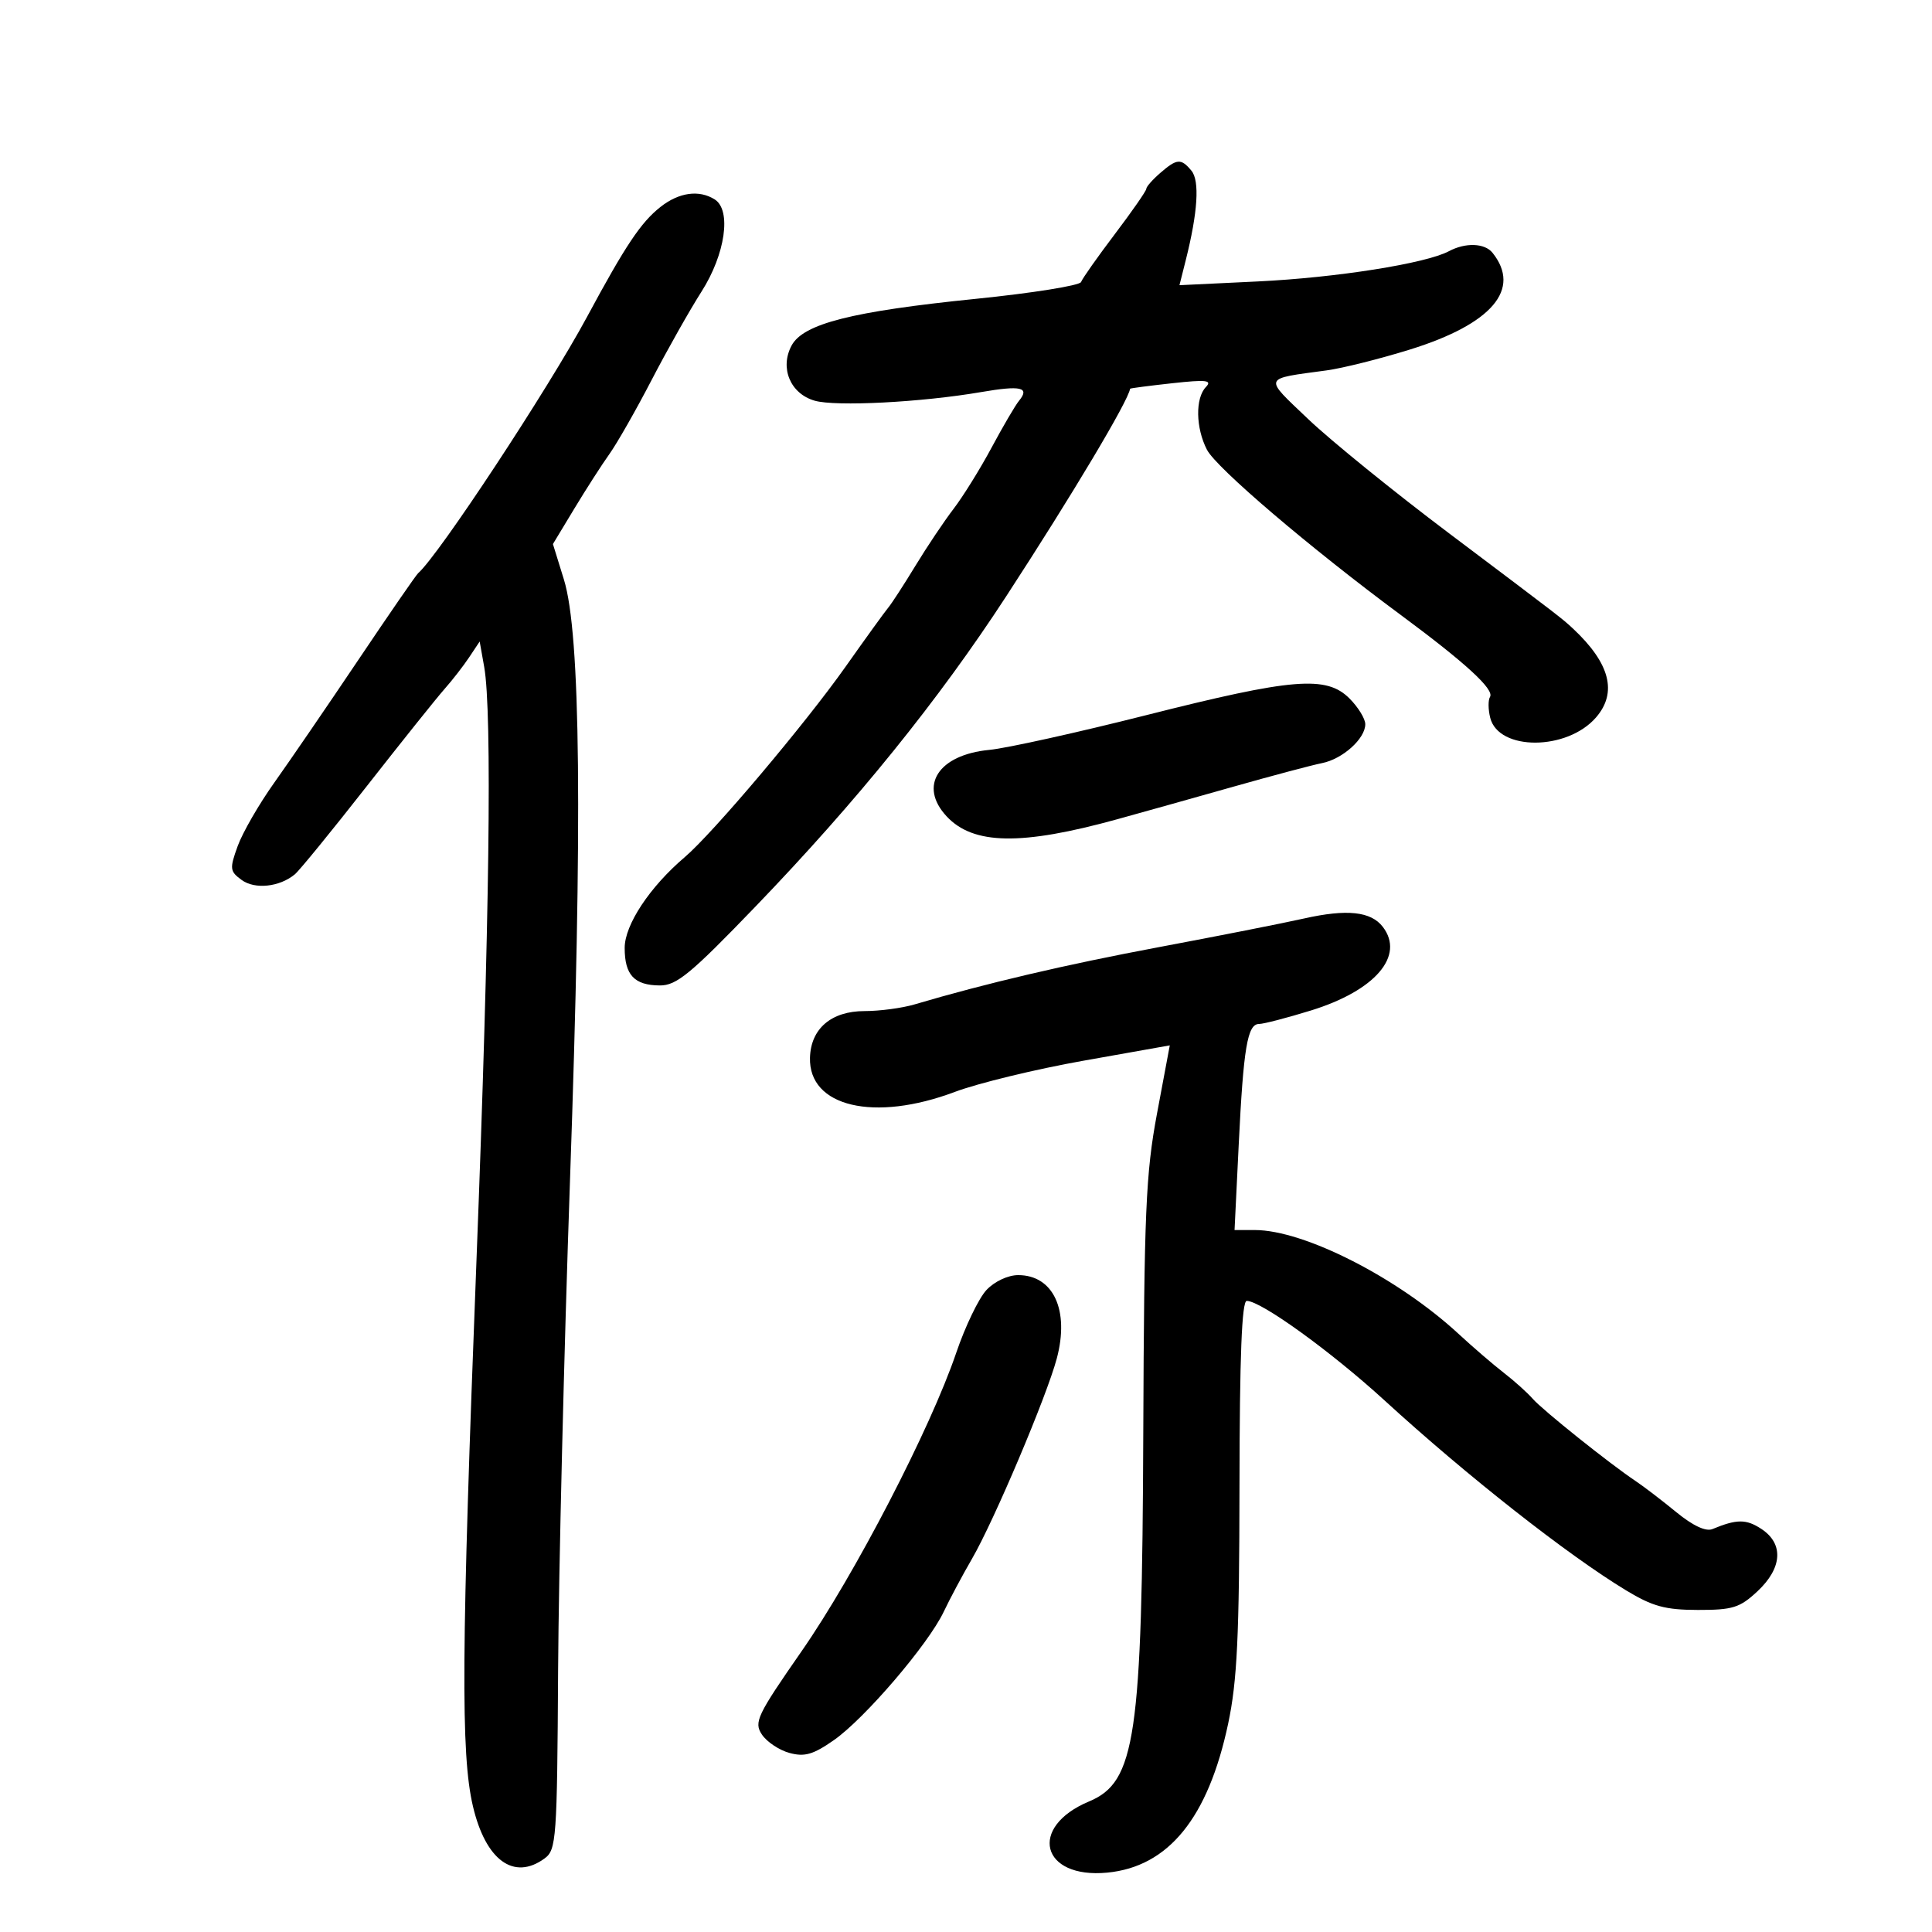<svg xmlns="http://www.w3.org/2000/svg" width="300" height="300" viewBox="0 0 300 300" version="1.1">
	<path d="M 180.153 26.867 C 178.969 27.894, 178 28.995, 178 29.314 C 178 29.633, 175.803 32.797, 173.117 36.345 C 170.432 39.893, 168.069 43.244, 167.867 43.791 C 167.665 44.338, 160.300 45.515, 151.500 46.406 C 132.297 48.351, 124.729 50.270, 122.917 53.655 C 121.052 57.140, 122.723 61.133, 126.500 62.219 C 129.778 63.161, 143.096 62.472, 152.354 60.881 C 158.537 59.818, 159.951 60.141, 158.238 62.226 C 157.662 62.927, 155.744 66.200, 153.975 69.500 C 152.206 72.800, 149.553 77.075, 148.080 79 C 146.606 80.925, 143.939 84.905, 142.151 87.845 C 140.364 90.784, 138.466 93.709, 137.934 94.345 C 137.401 94.980, 134.424 99.100, 131.318 103.500 C 125.039 112.396, 110.701 129.377, 106.329 133.096 C 100.892 137.720, 97 143.602, 97 147.194 C 97 151.399, 98.492 152.994, 102.450 153.020 C 105.053 153.037, 107.232 151.240, 117.312 140.770 C 133.064 124.406, 145.752 108.702, 156.274 92.546 C 166.530 76.796, 175.205 62.261, 175.480 60.362 C 175.491 60.287, 178.425 59.904, 182 59.511 C 187.323 58.927, 188.274 59.033, 187.250 60.099 C 185.586 61.831, 185.665 66.452, 187.416 69.838 C 188.876 72.662, 203.439 85.076, 217.500 95.483 C 227.601 102.960, 232.076 107.068, 231.367 108.215 C 231.062 108.709, 231.076 110.168, 231.400 111.457 C 232.699 116.634, 243.356 116.590, 247.842 111.389 C 251.172 107.529, 249.997 102.990, 244.285 97.638 C 242.586 96.048, 242.320 95.843, 225 82.805 C 216.475 76.388, 206.651 68.424, 203.170 65.108 C 196.146 58.417, 195.974 58.877, 206 57.514 C 208.475 57.178, 214.311 55.715, 218.970 54.265 C 231.681 50.306, 236.280 44.906, 231.755 39.250 C 230.548 37.742, 227.553 37.634, 224.988 39.007 C 221.429 40.911, 207.478 43.119, 195.323 43.701 L 183.146 44.285 184.126 40.392 C 185.994 32.970, 186.305 28.072, 185.007 26.508 C 183.390 24.561, 182.759 24.607, 180.153 26.867 M 102.569 32.125 C 99.525 34.519, 97.144 38.081, 91.167 49.181 C 85.111 60.426, 68.073 86.288, 64.932 89 C 64.614 89.275, 60.423 95.350, 55.620 102.500 C 50.816 109.650, 44.950 118.217, 42.584 121.539 C 40.218 124.860, 37.663 129.289, 36.907 131.381 C 35.637 134.894, 35.683 135.295, 37.516 136.637 C 39.574 138.143, 43.403 137.740, 45.780 135.767 C 46.491 135.178, 51.511 129.027, 56.937 122.098 C 62.363 115.169, 67.799 108.375, 69.016 107 C 70.234 105.625, 71.963 103.400, 72.857 102.056 L 74.484 99.612 75.185 103.556 C 76.437 110.612, 76.012 143.468, 73.995 195.500 C 71.636 256.349, 71.531 272.373, 73.437 280.477 C 75.412 288.872, 79.794 292.065, 84.559 288.581 C 86.393 287.240, 86.509 285.624, 86.662 259.331 C 86.751 244.024, 87.585 209.736, 88.514 183.136 C 90.462 127.426, 90.165 98.391, 87.564 89.989 L 85.858 84.479 89.179 78.981 C 91.005 75.957, 93.461 72.137, 94.636 70.492 C 95.811 68.846, 98.759 63.675, 101.186 59 C 103.614 54.325, 107.097 48.154, 108.927 45.286 C 112.630 39.484, 113.614 32.632, 110.984 30.969 C 108.558 29.435, 105.444 29.863, 102.569 32.125 M 178 111.047 C 167.275 113.759, 156.309 116.186, 153.632 116.441 C 145.692 117.196, 142.584 122.029, 146.993 126.763 C 151.128 131.200, 158.583 131.326, 173.500 127.208 C 177.350 126.146, 185.450 123.875, 191.500 122.162 C 197.550 120.448, 203.749 118.800, 205.275 118.498 C 208.482 117.864, 212 114.703, 212 112.455 C 212 111.605, 210.895 109.805, 209.545 108.455 C 205.957 104.866, 200.746 105.294, 178 111.047 M 202.500 142.621 C 199.200 143.361, 189.075 145.360, 180 147.062 C 165.404 149.801, 153.082 152.689, 142.007 155.966 C 140.085 156.535, 136.598 157, 134.257 157 C 129.091 157, 125.903 159.720, 125.774 164.235 C 125.557 171.864, 135.736 174.268, 148.275 169.548 C 151.857 168.200, 160.830 166.023, 168.216 164.711 L 181.643 162.325 179.660 172.913 C 177.917 182.213, 177.658 188.240, 177.528 222.500 C 177.349 269.791, 176.332 276.710, 169.112 279.726 C 159.596 283.703, 161.652 291.768, 171.930 290.781 C 181.446 289.866, 187.607 282.273, 190.710 267.638 C 192.109 261.038, 192.441 254.067, 192.467 230.752 C 192.490 210.612, 192.828 202.003, 193.595 202.002 C 195.798 201.998, 206.718 209.887, 215 217.465 C 227.788 229.167, 243.410 241.452, 252.500 246.954 C 256.619 249.448, 258.583 249.983, 263.644 249.991 C 269.051 249.999, 270.161 249.652, 272.894 247.099 C 276.768 243.480, 277.004 239.704, 273.498 237.407 C 271.140 235.862, 269.687 235.867, 265.903 237.435 C 264.881 237.858, 262.854 236.907, 260.283 234.798 C 258.070 232.984, 255.249 230.825, 254.012 230 C 249.976 227.307, 239.536 218.962, 238 217.202 C 237.175 216.256, 235.150 214.437, 233.500 213.160 C 231.850 211.882, 228.700 209.172, 226.500 207.137 C 217.078 198.424, 202.516 191, 194.846 191 L 191.700 191 192.347 177.750 C 193.084 162.653, 193.700 159, 195.511 159 C 196.214 159, 199.838 158.058, 203.564 156.907 C 213.542 153.826, 218.182 148.421, 214.718 143.916 C 212.880 141.525, 209.148 141.129, 202.500 142.621 M 153.180 200.309 C 151.987 201.578, 149.874 205.966, 148.483 210.059 C 144.482 221.837, 132.733 244.515, 124.487 256.378 C 117.550 266.357, 117.039 267.427, 118.303 269.330 C 119.061 270.471, 120.990 271.761, 122.590 272.196 C 124.938 272.836, 126.269 272.452, 129.480 270.211 C 134.268 266.869, 144.139 255.335, 146.539 250.277 C 147.489 248.274, 149.460 244.580, 150.919 242.068 C 154.336 236.186, 162.527 216.839, 164.098 210.941 C 166.094 203.449, 163.570 198, 158.103 198 C 156.519 198, 154.427 198.981, 153.180 200.309" stroke="none" fill="black" fill-rule="evenodd"/>
</svg>